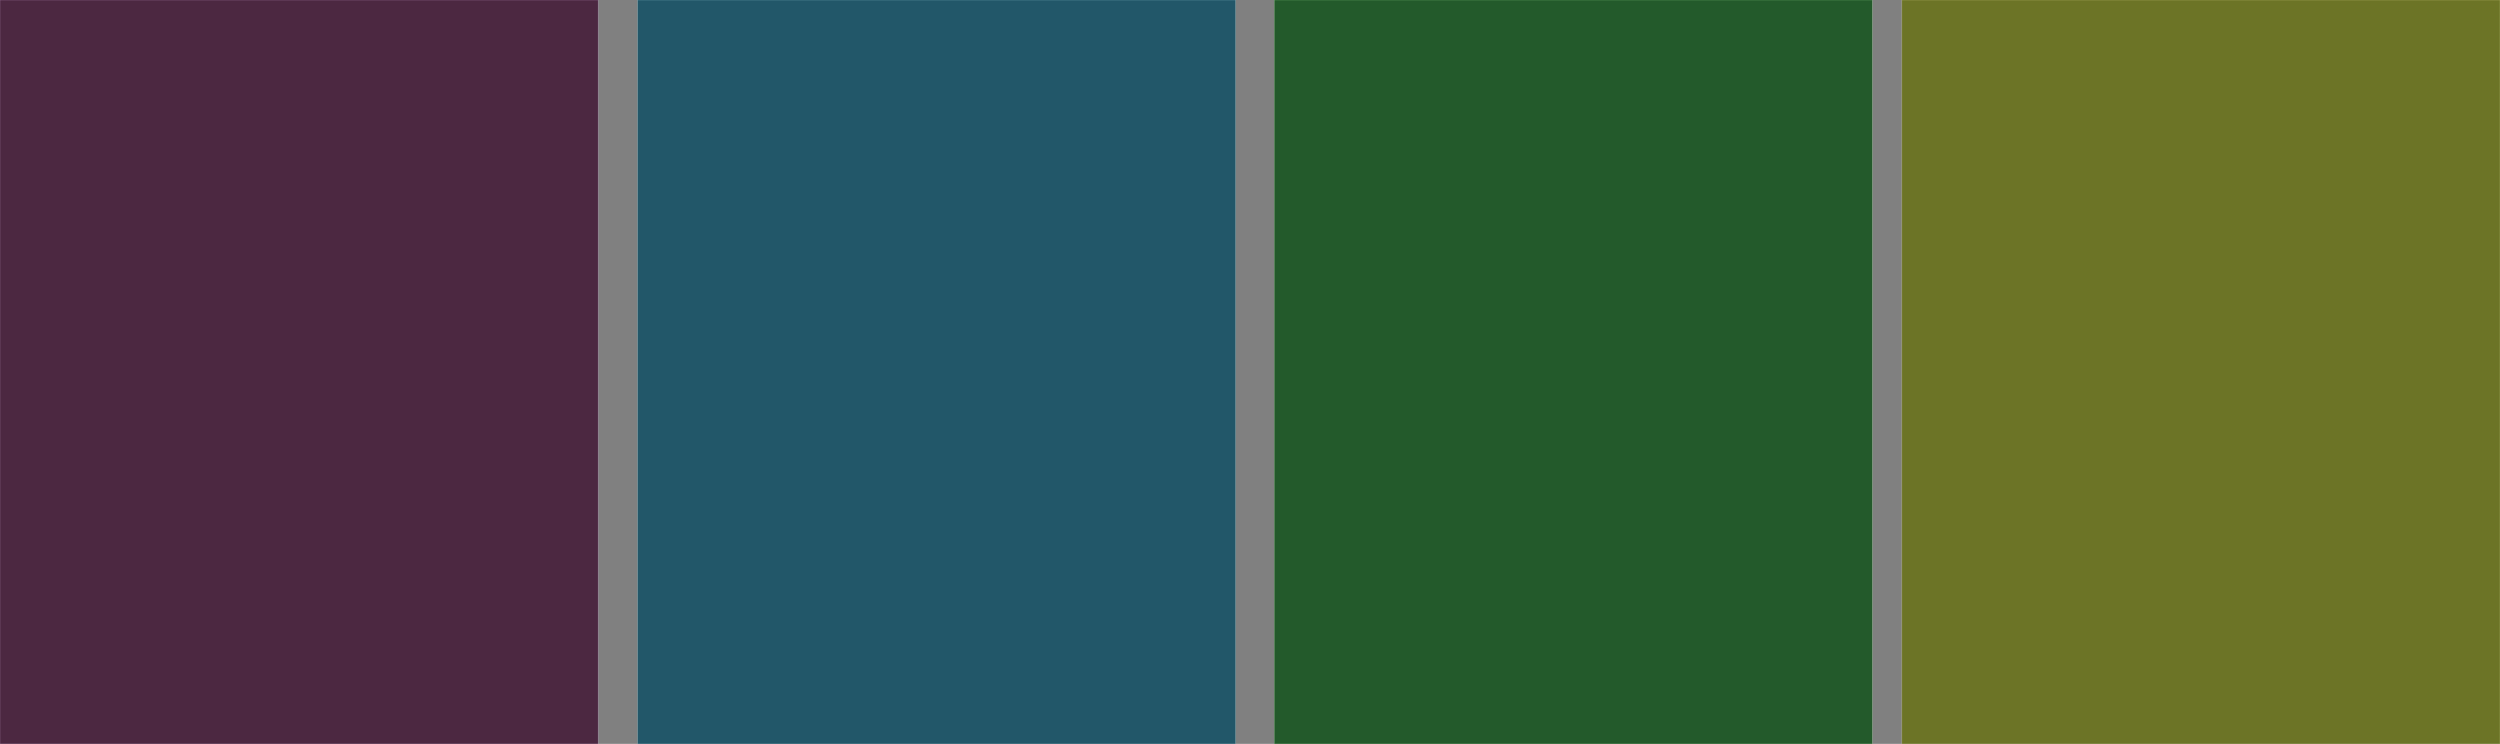 <?xml version="1.0" encoding="UTF-8" standalone="no"?>
<svg xmlns:xlink="http://www.w3.org/1999/xlink" height="143.65px" width="482.8px" xmlns="http://www.w3.org/2000/svg">
  <rect width="100%" height="100%" fill="#808080" stroke="none"/>
  <g transform="matrix(1.0, 0.0, 0.0, 1.0, -46.6, -24.65)">
    <path d="M46.6 24.65 L162.1 24.65 162.1 168.3 46.6 168.3 46.6 24.65" fill="#461e3a" fill-opacity="0.902" fill-rule="evenodd" stroke="none"/>
    <path d="M413.9 24.65 L529.4 24.65 529.4 168.3 413.9 168.3 413.9 24.65" fill="#69721c" fill-opacity="0.902" fill-rule="evenodd" stroke="none"/>
    <path d="M292.7 24.65 L408.15 24.65 408.15 168.3 292.7 168.3 292.7 24.65" fill="#195622" fill-opacity="0.902" fill-rule="evenodd" stroke="none"/>
    <path d="M169.75 24.65 L285.2 24.65 285.2 168.3 169.75 168.3 169.75 24.65" fill="#185266" fill-opacity="0.902" fill-rule="evenodd" stroke="none"/>
    <path d="M46.6 24.65 L162.1 24.65 162.1 168.3 46.6 168.3 46.6 24.65" fill="none" stroke="#f4cbff" stroke-linecap="round" stroke-linejoin="round" stroke-opacity="0.702" stroke-width="0.05"/>
    <path d="M169.75 24.65 L285.2 24.65 285.2 168.3 169.75 168.3 169.75 24.65" fill="none" stroke="#bff9ff" stroke-linecap="round" stroke-linejoin="round" stroke-opacity="0.702" stroke-width="0.05"/>
    <path d="M413.9 24.65 L529.4 24.65 529.4 168.3 413.9 168.3 413.9 24.65" fill="none" stroke="#fffab6" stroke-linecap="round" stroke-linejoin="round" stroke-opacity="0.702" stroke-width="0.05"/>
    <path d="M292.7 24.65 L408.15 24.65 408.15 168.3 292.7 168.3 292.7 24.65" fill="none" stroke="#b0ffaa" stroke-linecap="round" stroke-linejoin="round" stroke-opacity="0.702" stroke-width="0.05"/>
  </g>
</svg>
